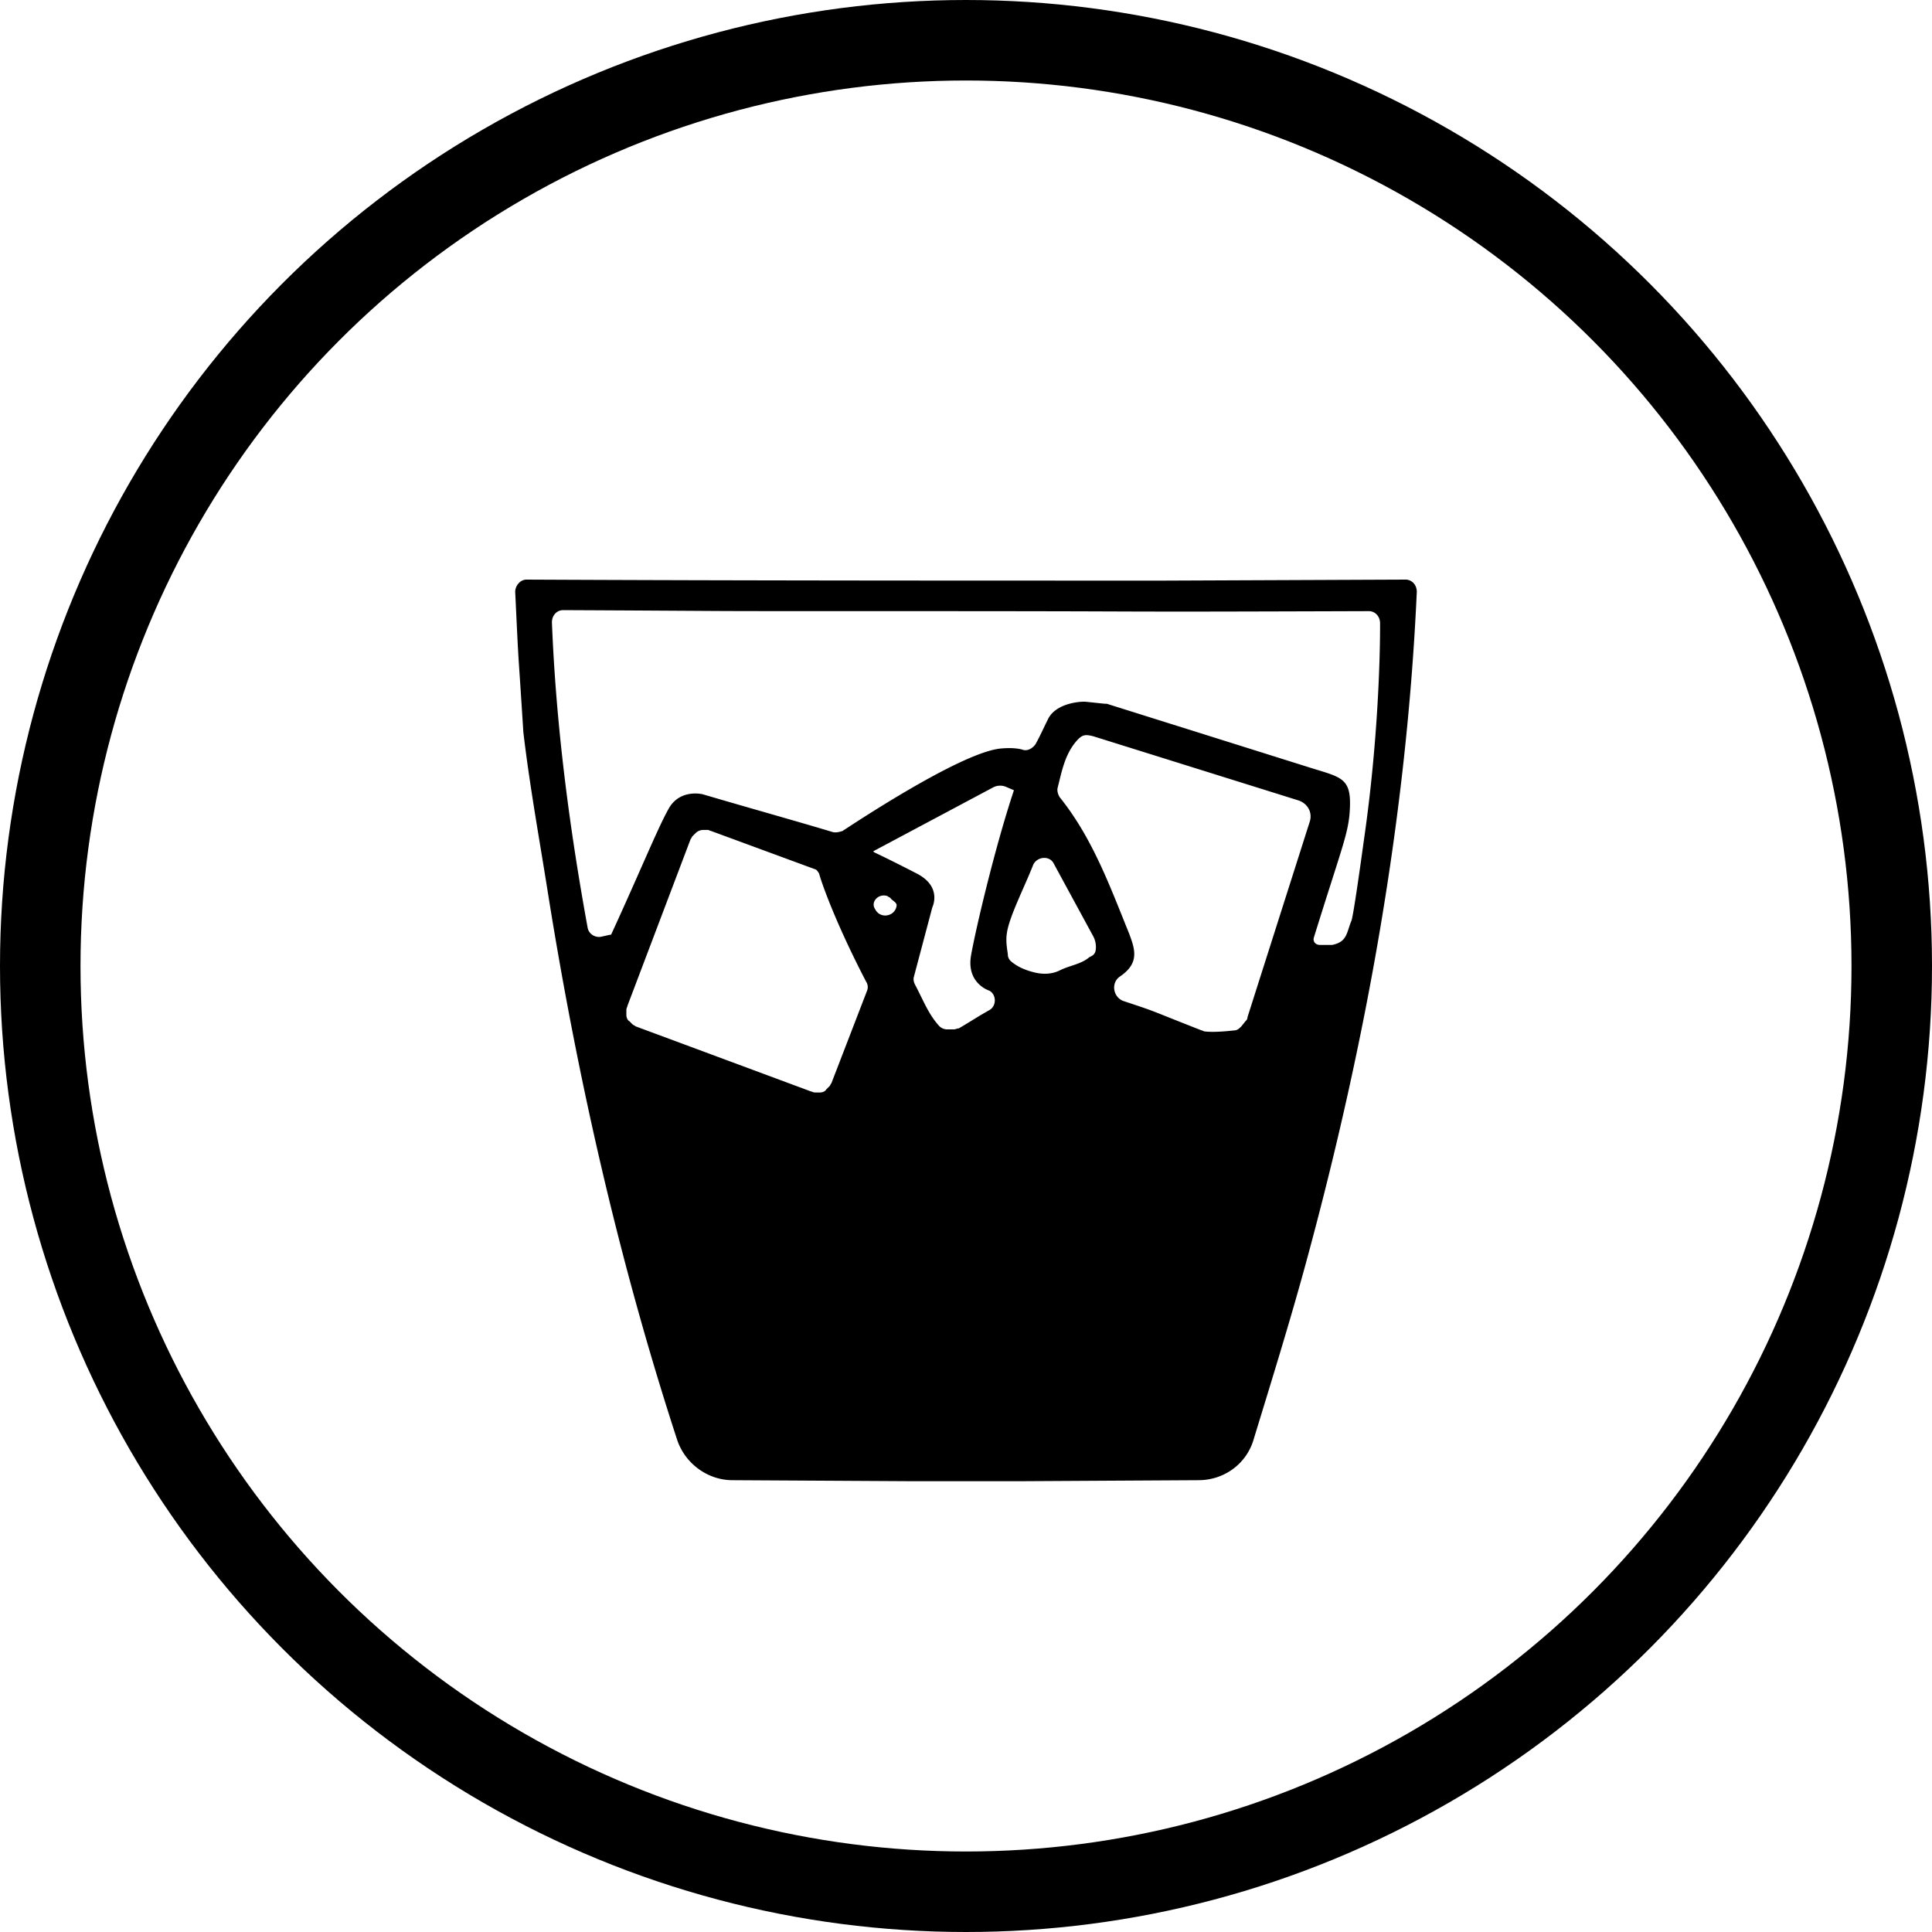 <svg xmlns="http://www.w3.org/2000/svg" width="120" height="120" viewBox="0 0 120 120">
    <g fill="none" fill-rule="evenodd">
        <g>
            <circle cx="60" cy="60" r="57.5" stroke="#000" stroke-width="5"/>
            <path fill="#000" fill-rule="nonzero" d="M87.303 36c.38 0 .697.316.697.758-.633 14.032-3.167 28-6.842 41.526-1.013 3.73-2.153 7.395-3.294 11.125-.443 1.517-1.837 2.528-3.42 2.528L63.42 92H56.58l-11.087-.063c-1.52 0-2.914-1.011-3.42-2.465-3.675-11.25-6.272-22.817-8.11-34.447-.506-3.16-1.076-6.32-1.456-9.544-.38-6.005-.254-3.413-.507-8.723 0-.379.317-.758.697-.758 13.176.063 26.416.063 39.593.063L87.303 36zm-43.33 15.549h-.317a.685.685 0 0 0-.443.19l-.19.189c-.064.063-.064.126-.127.19l-3.928 10.365c0 .063-.063.126-.063.253v.316c0 .126.063.316.19.38l.19.189c.063.063.127.063.19.126l10.896 4.045c.063 0 .127.064.253.064h.317c.127 0 .317-.064.38-.19l.19-.19c.064-.063.064-.126.127-.19l2.217-5.751a.613.613 0 0 0-.063-.569c-1.837-3.54-2.724-6.004-2.914-6.7a.873.873 0 0 0-.19-.252l-6.525-2.402c-.063 0-.127-.063-.19-.063zm22.869-5.5c-.697.822-.887 1.834-1.14 2.845-.064.19 0 .442.126.632 2.027 2.528 3.104 5.499 4.308 8.47.38 1.01.633 1.832-.57 2.654-.57.38-.444 1.264.19 1.517 2.28.759 1.33.442 4.877 1.833.064 0 .127.063.19.063.507.063 1.267 0 1.838-.063.19 0 .316-.126.443-.253l.253-.316c.064-.063.127-.126.127-.253l3.864-12.135c.19-.569-.126-1.138-.696-1.327l-12.733-3.982c-.507-.127-.697-.127-1.077.316zm-4.308 2.845a.942.942 0 0 0-.824 0l-7.475 3.982.064.063s1.077.506 2.66 1.327c1.584.822.95 2.086.95 2.086l-1.14 4.298c-.063.19 0 .38.064.506.506.948.823 1.833 1.52 2.591a.72.72 0 0 0 .507.19h.38c.127 0 .19-.063.317-.063 1.267-.759 1.013-.632 1.9-1.138.443-.253.443-.948 0-1.201 0 0-1.457-.442-1.14-2.212.316-1.77 1.52-6.826 2.66-10.24l-.443-.19zm2.914 4.74c-.253-.505-1.014-.442-1.267.064-.57 1.453-1.52 3.286-1.647 4.297-.063.443 0 .822.063 1.265 0 .19.064.316.19.442.444.38.95.569 1.457.695.507.127 1.077.127 1.584-.126.634-.316 1.33-.38 1.837-.822.127-.063.317-.126.38-.379.064-.316 0-.632-.126-.885l-2.471-4.55zm20.271-14.916c0-.443-.316-.759-.696-.759-19.322.064-9.693 0-29.774 0-13.747 0-7.222 0-20.272-.063-.38 0-.696.316-.696.759.253 6.383 1.076 12.704 2.217 18.961.063.38.443.632.823.57l.57-.127h.064c1.774-3.856 2.85-6.51 3.547-7.775.697-1.327 2.154-.948 2.154-.948 2.787.822 5.955 1.707 8.045 2.339.19.063.444 0 .634-.063 3.167-2.086 7.855-4.93 9.819-5.12.697-.063 1.077 0 1.33.063.317.127.634-.063.824-.316.253-.442.506-1.011.76-1.517.443-1.01 1.9-1.137 2.217-1.137h.127l1.203.126h.127l12.67 3.982c2.027.632 2.597.632 2.407 2.907-.127 1.328-.57 2.34-2.217 7.648-.064.253.127.443.38.443h.76c.95-.19.887-.759 1.204-1.517.126-.38.57-3.54.76-4.93 1.077-7.395 1.013-13.526 1.013-13.526zm-31.357 17.76c.317.633 1.267.443 1.33-.252 0-.19-.316-.316-.38-.443-.063-.063-.126-.063-.19-.126-.57-.19-1.077.38-.76.822z"/>
        </g>
        <path stroke="#979797" d="M-454.5-172.5h739v631h-739z"/>
    </g>
</svg>

